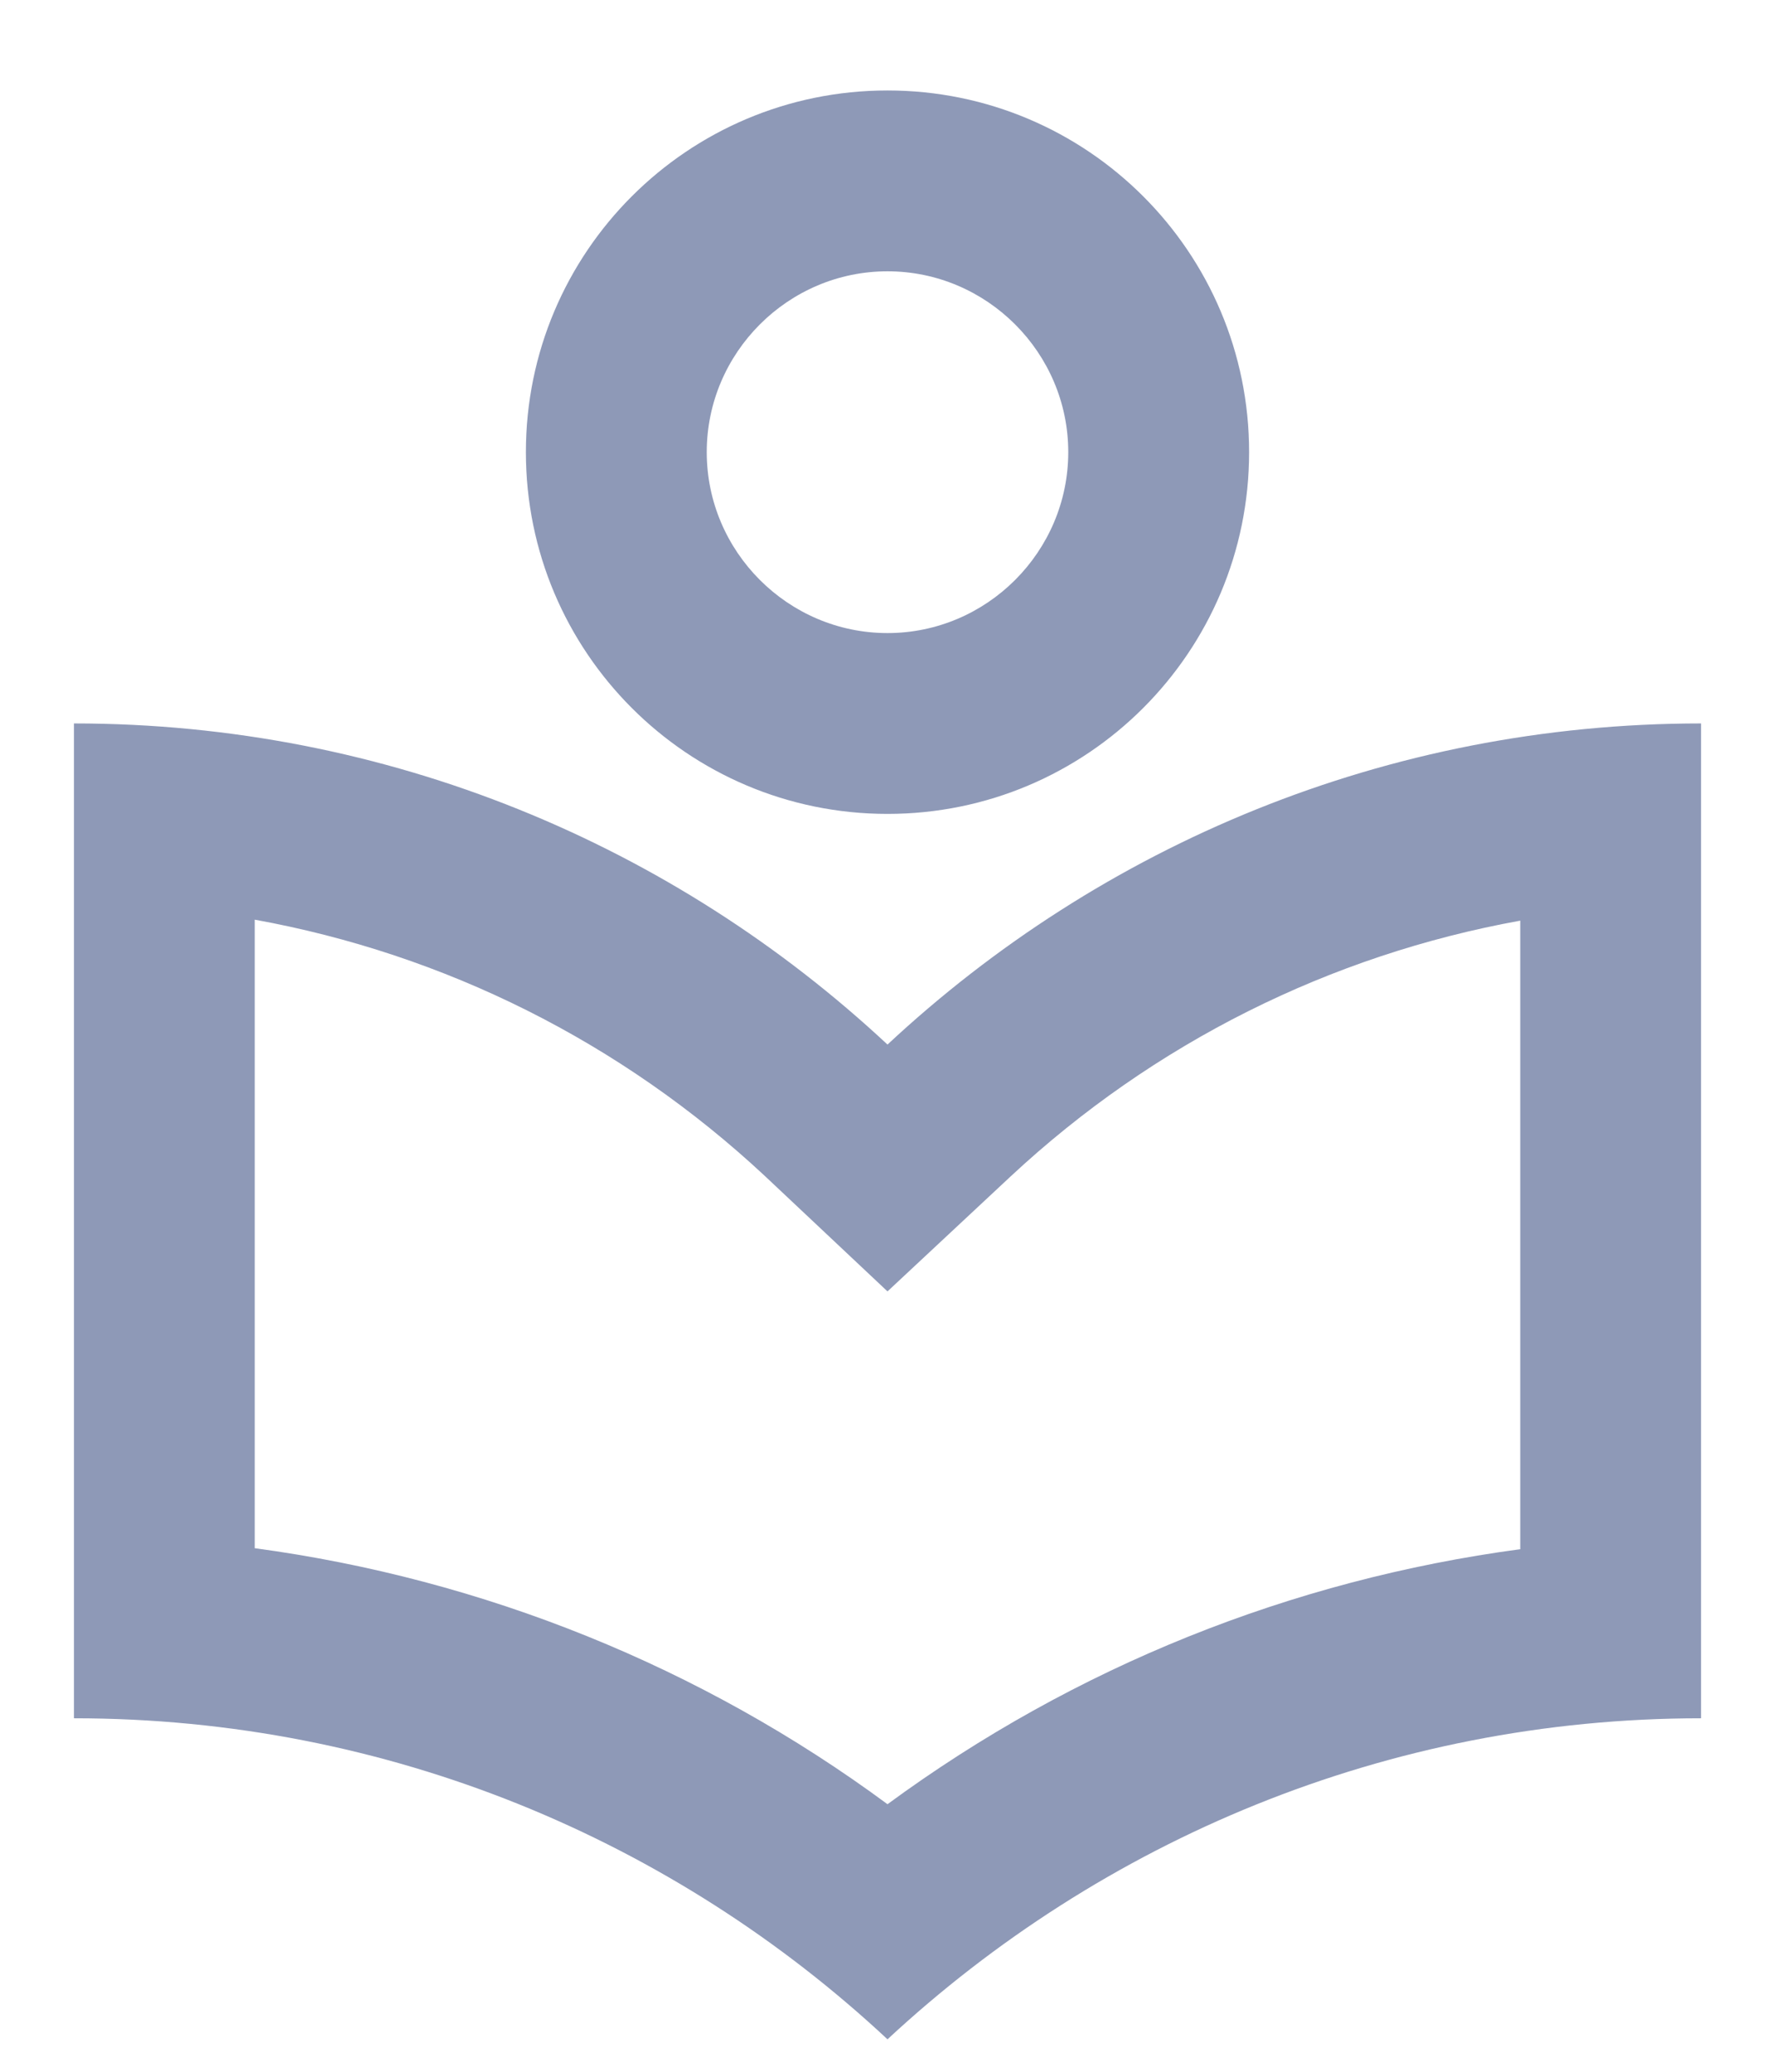 <svg width="18" height="21" viewBox="0 0 18 21" fill="none" xmlns="http://www.w3.org/2000/svg">
    <path d="M9 8.25C11.026 8.25 12.667 6.609 12.667 4.583C12.667 2.557 11.026 0.917 9 0.917C6.974 0.917 5.333 2.557 5.333 4.583C5.333 6.609 6.974 8.25 9 8.25ZM9 2.75C10.008 2.75 10.833 3.575 10.833 4.583C10.833 5.592 10.008 6.417 9 6.417C7.992 6.417 7.167 5.592 7.167 4.583C7.167 3.575 7.992 2.75 9 2.75ZM9 10.588C6.837 8.571 3.94 7.333 0.75 7.333V17.417C3.94 17.417 6.837 18.654 9 20.671C11.163 18.663 14.06 17.417 17.25 17.417V7.333C14.06 7.333 11.163 8.571 9 10.588ZM15.417 15.703C13.098 16.014 10.898 16.894 9 18.288C7.112 16.894 4.902 16.005 2.583 15.693V9.322C4.508 9.671 6.296 10.56 7.753 11.917L9 13.09L10.247 11.926C11.704 10.569 13.492 9.68 15.417 9.332V15.703Z" fill="#8E99B7"/>
</svg>
